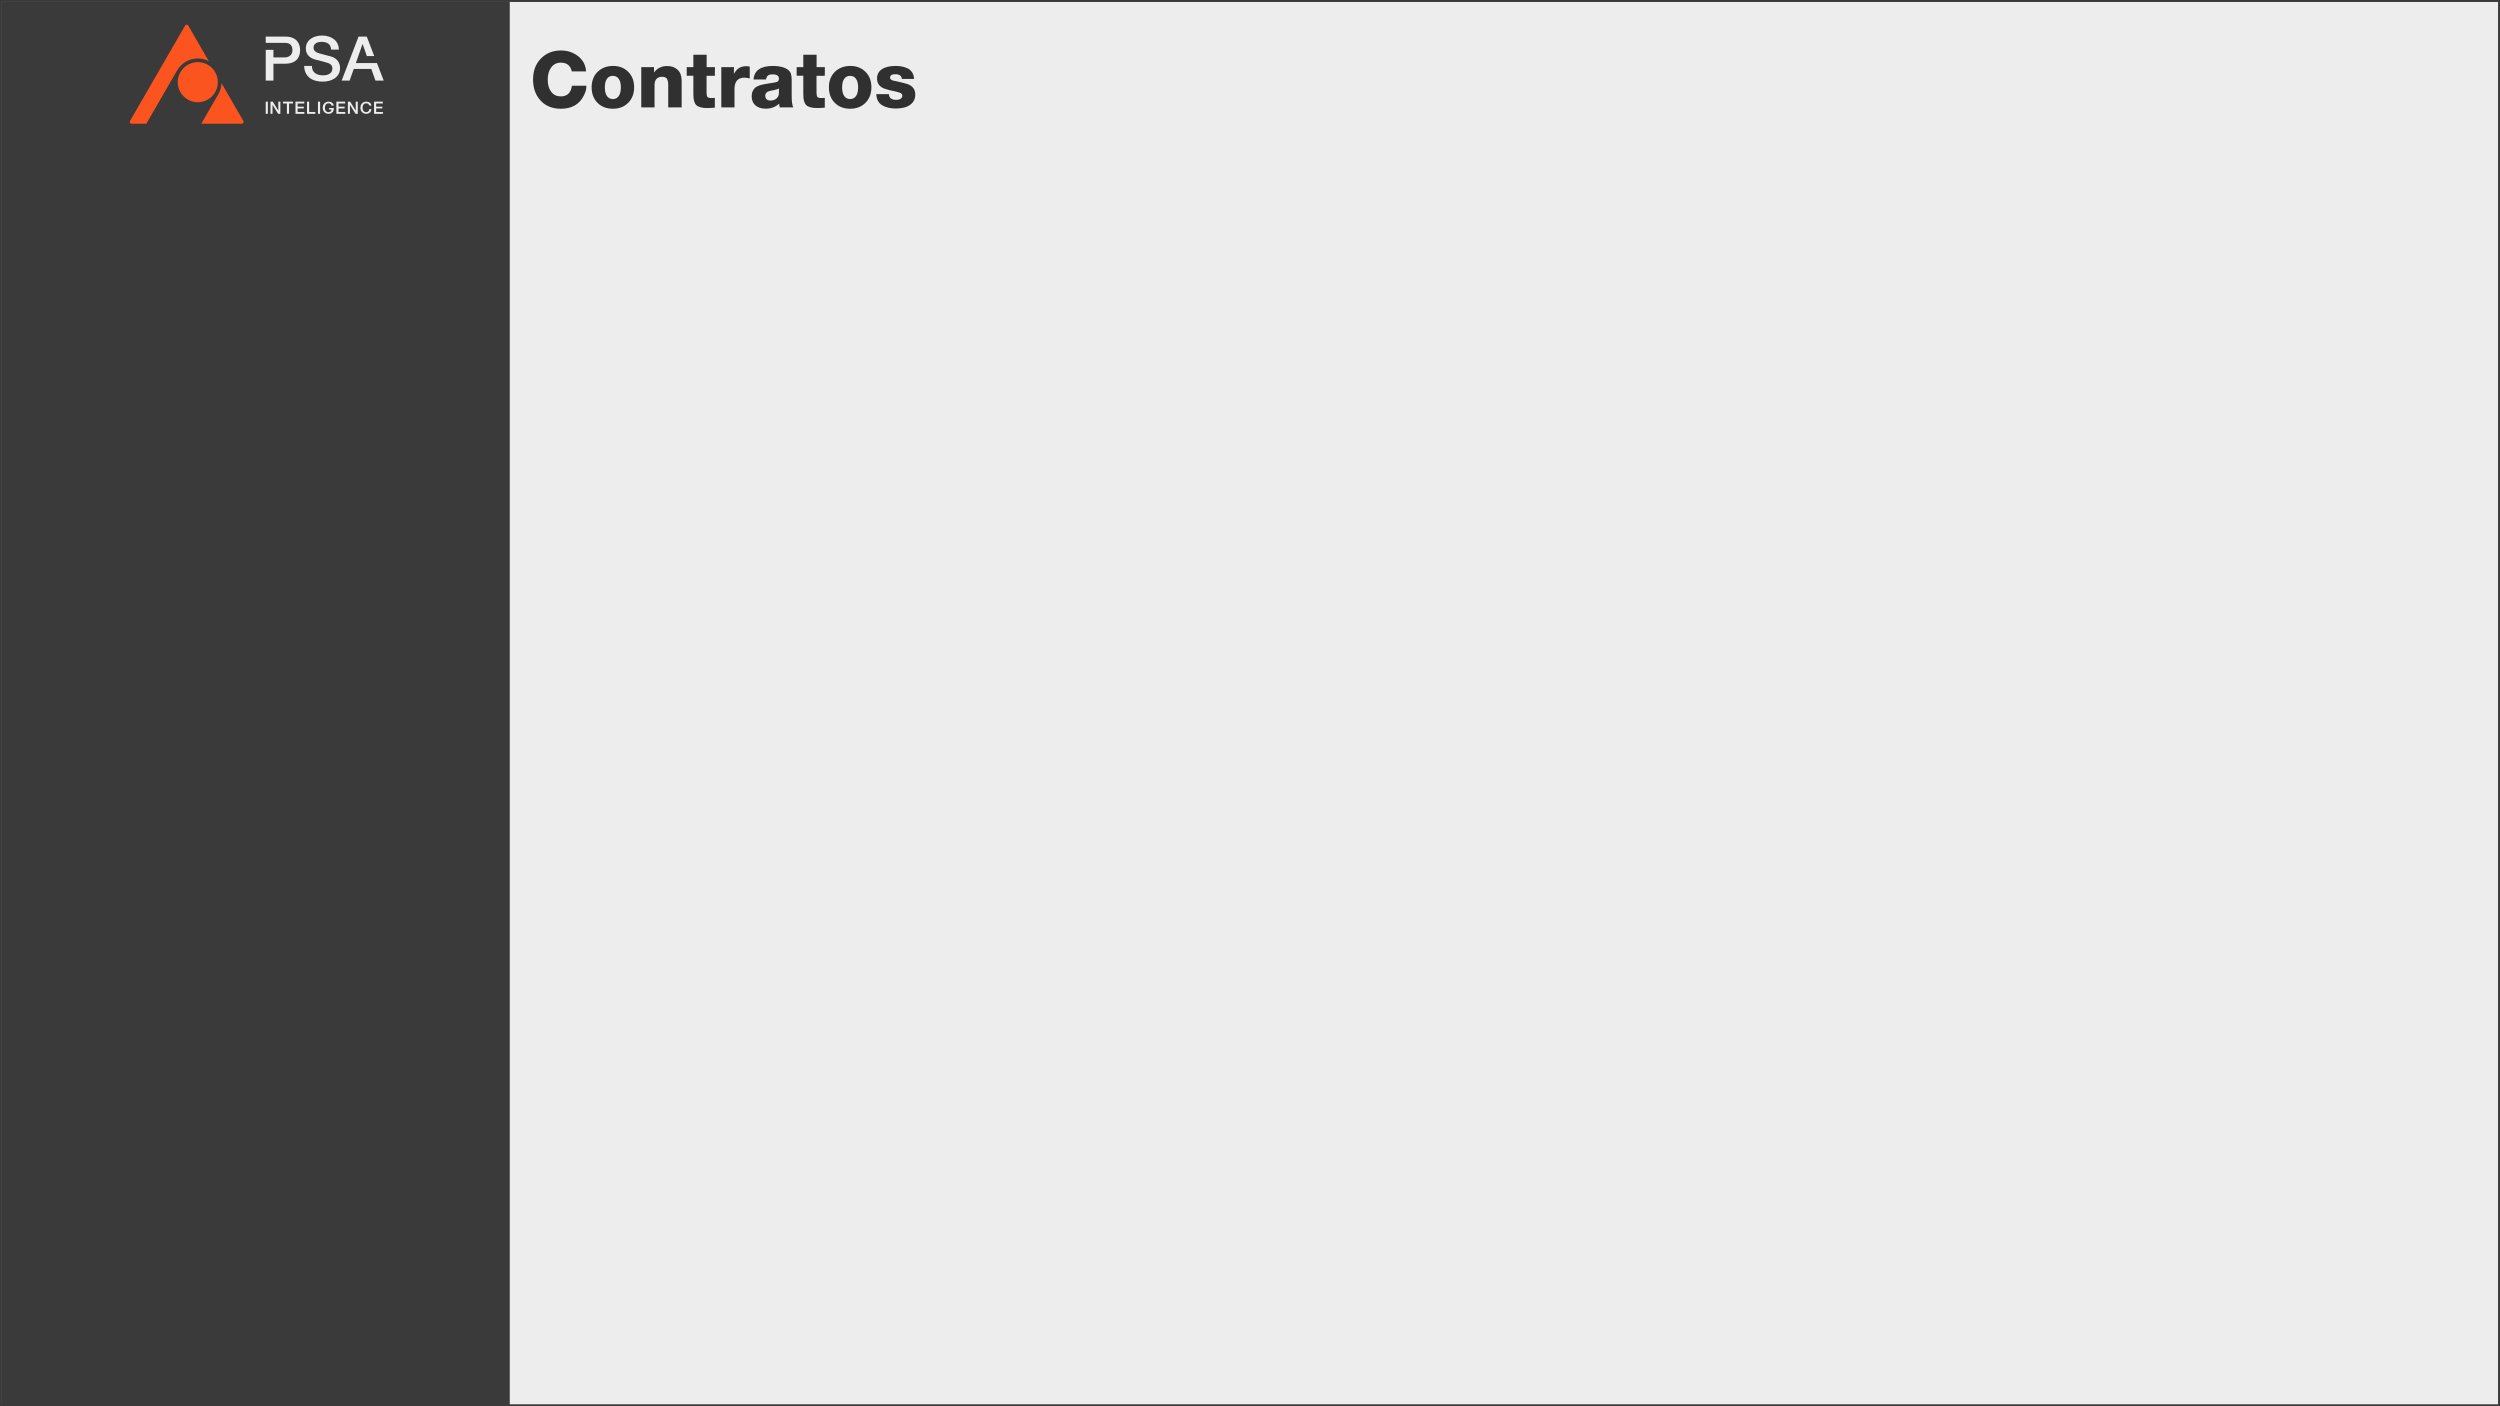 <svg width="1280" height="720" viewBox="0 0 1280 720" fill="none" xmlns="http://www.w3.org/2000/svg">
<rect x="0" y="0" width="1280" height="720" fill="#808080" stroke="none"/>
<g clip-path="url(#clip0_252_141)">
<rect width="1280" height="720" fill="#EDEDED"/>
<rect x="1" y="1" width="260" height="720" fill="#3A3A3A"/>
<g clip-path="url(#clip1_252_141)">
<path d="M124.592 61.935L113.418 42.586C113.34 44.464 112.834 46.284 111.934 47.921L111.956 47.934L103.048 63.36H123.769C124.264 63.36 124.509 63.027 124.592 62.885C124.675 62.742 124.84 62.364 124.592 61.935Z" fill="#FC541F"/>
<path d="M96.401 13.116C96.153 12.687 95.744 12.641 95.578 12.641C95.413 12.641 95.004 12.687 94.756 13.116L66.564 61.935C66.316 62.363 66.481 62.742 66.564 62.885C66.646 63.027 66.891 63.36 67.386 63.36H74.911L90.854 35.752L90.877 35.767C91.875 34.126 93.249 32.742 94.893 31.727C96.883 30.498 99.178 29.877 101.53 29.925C103.431 29.965 105.263 30.443 106.907 31.311L96.4 13.116H96.401Z" fill="#FC541F"/>
<path d="M101.271 31.821C95.614 31.821 91.012 36.422 91.012 42.078C91.012 47.734 95.614 52.335 101.271 52.335C106.928 52.335 111.53 47.734 111.53 42.078C111.53 36.422 106.928 31.821 101.271 31.821Z" fill="#FC541F"/>
<path d="M173.023 31.307C172.655 30.792 172.198 30.334 171.65 29.934C171.103 29.535 170.462 29.219 169.726 28.987C169.431 28.903 168.942 28.771 168.258 28.593C167.574 28.414 166.874 28.23 166.159 28.041C165.444 27.852 164.797 27.678 164.218 27.52C163.639 27.363 163.308 27.273 163.224 27.253C162.424 27.021 161.777 26.68 161.283 26.228C160.788 25.775 160.541 25.149 160.541 24.351C160.541 23.783 160.672 23.309 160.935 22.93C161.199 22.552 161.529 22.252 161.929 22.031C162.329 21.81 162.771 21.652 163.255 21.558C163.738 21.463 164.211 21.416 164.675 21.416C166.042 21.416 167.168 21.716 168.052 22.315C168.935 22.914 169.429 23.94 169.535 25.392H173.479C173.479 24.214 173.248 23.177 172.785 22.284C172.322 21.39 171.696 20.637 170.908 20.028C170.118 19.418 169.203 18.96 168.162 18.655C167.12 18.35 166.011 18.197 164.832 18.197C163.822 18.197 162.822 18.328 161.833 18.591C160.844 18.855 159.961 19.259 159.182 19.806C158.403 20.354 157.778 21.042 157.304 21.873C156.831 22.704 156.594 23.688 156.594 24.824C156.594 25.413 156.673 25.991 156.831 26.559C156.989 27.127 157.257 27.663 157.636 28.168C158.015 28.674 158.524 29.13 159.166 29.541C159.808 29.951 160.612 30.283 161.58 30.534C163.138 30.955 164.447 31.297 165.51 31.56C166.572 31.823 167.503 32.102 168.303 32.396C168.766 32.564 169.192 32.854 169.581 33.264C169.97 33.675 170.165 34.311 170.165 35.173C170.165 35.593 170.08 36.008 169.912 36.419C169.744 36.829 169.47 37.192 169.091 37.508C168.712 37.823 168.218 38.081 167.608 38.281C166.997 38.48 166.261 38.58 165.399 38.58C164.599 38.58 163.857 38.491 163.174 38.312C162.49 38.133 161.884 37.849 161.359 37.46C160.833 37.071 160.422 36.572 160.128 35.961C159.833 35.351 159.686 34.615 159.686 33.753H155.741C155.762 35.141 156.025 36.345 156.53 37.365C157.035 38.385 157.708 39.221 158.55 39.874C159.391 40.526 160.381 41.01 161.516 41.325C162.652 41.64 163.862 41.798 165.145 41.798C166.26 41.798 167.354 41.667 168.427 41.404C169.5 41.141 170.457 40.726 171.299 40.158C172.14 39.59 172.819 38.859 173.335 37.964C173.85 37.071 174.108 35.992 174.108 34.73C174.108 34.142 174.019 33.552 173.84 32.963C173.662 32.374 173.388 31.822 173.02 31.307H173.023Z" fill="#EDEDED"/>
<path d="M152.242 21.162C151.695 20.468 150.917 19.89 149.907 19.427C148.897 18.964 147.593 18.732 145.994 18.732H136.053V21.951H145.836C146.361 21.951 146.856 22.004 147.319 22.108C147.782 22.214 148.192 22.409 148.55 22.692C148.907 22.977 149.192 23.36 149.402 23.844C149.612 24.328 149.718 24.938 149.718 25.673C149.718 26.408 149.596 26.983 149.355 27.456C149.113 27.929 148.797 28.308 148.409 28.592C148.019 28.876 147.593 29.081 147.131 29.208C146.668 29.334 146.216 29.397 145.774 29.397H139.998V25.531H136.054V41.261H139.998V32.616H145.994C147.593 32.616 148.898 32.39 149.908 31.937C150.918 31.485 151.696 30.912 152.243 30.218C152.79 29.523 153.163 28.772 153.363 27.962C153.563 27.152 153.664 26.4 153.664 25.706C153.664 25.011 153.564 24.254 153.363 23.434C153.163 22.614 152.79 21.857 152.243 21.162H152.242Z" fill="#EDEDED"/>
<path d="M193.004 32.301H189.072H187.748H182.191L185.6 22.615H185.694L187.823 28.721H191.625L187.778 18.733H183.58L174.933 41.262H179.004L181.119 35.298H190.113L192.227 41.262H196.457L193.004 32.301Z" fill="#EDEDED"/>
<path d="M136.052 52.043H137.143V58.278H136.052V52.043Z" fill="#EDEDED"/>
<path d="M162.796 52.043H163.888V58.278H162.796V52.043Z" fill="#EDEDED"/>
<path d="M172.224 52.043H176.713V52.986H173.315V54.619H176.459V55.51H173.315V57.334H176.774V58.278H172.224V52.043Z" fill="#EDEDED"/>
<path d="M191.514 52.043H196.003V52.986H192.605V54.619H195.749V55.51H192.605V57.334H196.064V58.278H191.514V52.043Z" fill="#EDEDED"/>
<path d="M157.188 52.043H158.279V57.334H161.45V58.278H157.188V52.043Z" fill="#EDEDED"/>
<path d="M189.066 54.08C189.019 53.908 188.955 53.749 188.874 53.605C188.792 53.461 188.688 53.336 188.559 53.23C188.431 53.124 188.281 53.042 188.11 52.984C187.938 52.926 187.739 52.896 187.511 52.896C187.18 52.896 186.893 52.96 186.652 53.088C186.41 53.216 186.214 53.387 186.062 53.6C185.911 53.814 185.798 54.057 185.725 54.329C185.652 54.601 185.616 54.88 185.616 55.163C185.616 55.445 185.652 55.724 185.725 55.996C185.798 56.268 185.911 56.511 186.062 56.725C186.213 56.938 186.409 57.109 186.652 57.237C186.893 57.365 187.18 57.428 187.511 57.428C187.756 57.428 187.971 57.388 188.158 57.307C188.344 57.227 188.504 57.116 188.638 56.974C188.772 56.833 188.877 56.667 188.953 56.478C189.029 56.289 189.078 56.086 189.101 55.87H190.166C190.142 56.225 190.062 56.55 189.926 56.844C189.789 57.139 189.604 57.393 189.371 57.607C189.138 57.821 188.864 57.986 188.55 58.103C188.235 58.22 187.889 58.278 187.511 58.278C187.045 58.278 186.627 58.195 186.257 58.032C185.888 57.868 185.574 57.644 185.319 57.361C185.062 57.077 184.865 56.747 184.73 56.369C184.593 55.991 184.524 55.589 184.524 55.161C184.524 54.733 184.593 54.339 184.73 53.96C184.866 53.582 185.063 53.252 185.319 52.969C185.575 52.685 185.888 52.46 186.257 52.293C186.627 52.126 187.045 52.043 187.511 52.043C187.86 52.043 188.189 52.088 188.498 52.181C188.806 52.272 189.078 52.406 189.314 52.581C189.549 52.755 189.74 52.969 189.886 53.218C190.031 53.468 190.121 53.755 190.157 54.076H189.065L189.066 54.08Z" fill="#EDEDED"/>
<path d="M138.49 52.043H139.643L142.49 56.635H142.507V52.043H143.547V58.278H142.394L139.556 53.694H139.53V58.278H138.49V52.043Z" fill="#EDEDED"/>
<path d="M178.121 52.043H179.274L182.121 56.635H182.138V52.043H183.177V58.278H182.025L179.187 53.694H179.16V58.278H178.121V52.043Z" fill="#EDEDED"/>
<path d="M144.893 52.043H150.012V52.98H148.001V58.24H146.894V52.98H144.893V52.043Z" fill="#EDEDED"/>
<path d="M151.29 52.043H155.779V52.986H152.382V54.619H155.526V55.51H152.382V57.334H155.84V58.278H151.29V52.043Z" fill="#EDEDED"/>
<path d="M169.777 54.08C169.73 53.908 169.666 53.749 169.585 53.605C169.503 53.461 169.399 53.336 169.27 53.23C169.142 53.124 168.992 53.042 168.821 52.984C168.649 52.926 168.45 52.896 168.222 52.896C167.891 52.896 167.604 52.96 167.363 53.088C167.121 53.216 166.925 53.387 166.773 53.6C166.622 53.814 166.509 54.057 166.436 54.329C166.363 54.601 166.327 54.88 166.327 55.163C166.327 55.445 166.363 55.724 166.436 55.996C166.509 56.268 166.622 56.511 166.773 56.725C166.924 56.938 167.12 57.109 167.363 57.237C167.604 57.365 167.891 57.428 168.222 57.428C168.467 57.428 168.682 57.388 168.869 57.307C169.055 57.227 169.215 57.116 169.349 56.974C169.483 56.833 169.588 56.667 169.664 56.478C169.74 56.289 169.754 56.28 169.777 56.063H168.5V55.677V55.291H169.812H170.386H170.877V55.87C170.853 56.225 170.773 56.55 170.637 56.844C170.5 57.139 170.315 57.393 170.082 57.607C169.849 57.821 169.575 57.986 169.261 58.103C168.946 58.22 168.6 58.278 168.221 58.278C167.756 58.278 167.338 58.195 166.968 58.032C166.599 57.868 166.285 57.644 166.03 57.361C165.773 57.077 165.576 56.747 165.441 56.369C165.304 55.991 165.235 55.589 165.235 55.161C165.235 54.733 165.304 54.339 165.441 53.96C165.577 53.582 165.774 53.252 166.03 52.969C166.286 52.685 166.599 52.46 166.968 52.293C167.338 52.126 167.756 52.043 168.221 52.043C168.571 52.043 168.9 52.088 169.209 52.181C169.517 52.272 169.789 52.406 170.025 52.581C170.26 52.755 170.451 52.969 170.597 53.218C170.742 53.468 170.832 53.755 170.867 54.076H169.776L169.777 54.08Z" fill="#EDEDED"/>
</g>
<path d="M292.842 43.88H300.242C300.202 45 300.082 45.84 299.922 46.48C299.762 47.12 299.402 47.92 298.922 48.92C296.682 53.44 292.762 55.68 287.162 55.68C282.802 55.68 279.322 54.28 276.762 51.48C274.202 48.68 272.922 45.08 272.922 40.68C272.922 36.32 274.242 32.76 276.922 30C279.562 27.24 283.042 25.84 287.282 25.84C290.602 25.84 293.522 26.84 296.002 28.76C298.482 30.72 299.842 33.32 300.082 36.56H292.762C292.122 33.6 290.242 32.08 287.122 32.08C285.082 32.08 283.442 32.88 282.242 34.48C281.042 36.08 280.442 38.2 280.442 40.84C280.442 43.44 281.042 45.52 282.242 47.04C283.442 48.6 285.082 49.36 287.122 49.36C290.402 49.36 292.282 47.56 292.842 43.88ZM313.914 33.76C317.114 33.76 319.674 34.8 321.674 36.8C323.674 38.8 324.674 41.44 324.674 44.68C324.674 47.92 323.674 50.56 321.674 52.6C319.674 54.64 317.034 55.68 313.794 55.68C310.554 55.68 307.914 54.64 305.914 52.64C303.914 50.6 302.914 47.96 302.914 44.72C302.914 41.48 303.914 38.84 305.954 36.8C307.994 34.8 310.634 33.76 313.914 33.76ZM313.714 38.84C312.434 38.84 311.474 39.32 310.754 40.36C310.034 41.4 309.674 42.84 309.674 44.72C309.674 46.64 310.034 48.12 310.754 49.16C311.474 50.2 312.514 50.72 313.794 50.72C315.114 50.72 316.114 50.16 316.834 49.12C317.554 48.08 317.874 46.6 317.874 44.68C317.874 42.8 317.514 41.36 316.794 40.36C316.074 39.32 315.074 38.84 313.714 38.84ZM334.847 34.36V37.08C336.527 34.92 338.767 33.8 341.527 33.8C343.847 33.8 345.647 34.48 347.007 35.76C348.327 37.04 349.007 38.92 349.007 41.4V55H342.127V43.28C342.127 42.04 341.887 41.08 341.487 40.36C341.047 39.68 340.207 39.32 339.007 39.32C337.767 39.32 336.807 39.68 336.127 40.4C335.447 41.12 335.127 42.16 335.127 43.48V55H328.327V34.36H334.847ZM366.042 34.36L366.002 38.8H361.762V47.32C361.762 48.4 361.922 49.16 362.162 49.56C362.442 49.96 363.122 50.2 364.202 50.2C365.002 50.2 365.602 50.16 366.002 50.12V55.12C364.442 55.24 363.162 55.32 362.162 55.32C359.402 55.32 357.522 54.8 356.522 53.84C355.482 52.84 355.002 51 355.002 48.32V38.76H351.602V34.36H355.002V28.04H361.802V34.36H366.042ZM383.869 34.08V40.16C382.789 39.92 381.909 39.76 381.189 39.76C377.749 39.76 376.069 41.72 376.069 45.6V55H369.309V34.36H375.789L375.749 37.88C376.469 36.52 377.309 35.52 378.309 34.88C379.309 34.24 380.589 33.88 382.109 33.88C382.669 33.88 383.229 33.96 383.869 34.08ZM406.14 55H399.26C399.06 54.44 398.94 53.76 398.94 53.04C397.02 54.8 394.74 55.64 392.1 55.64C389.86 55.64 388.06 55.08 386.78 53.96C385.5 52.84 384.86 51.28 384.86 49.28C384.86 48.32 385.02 47.44 385.38 46.68C385.7 45.96 386.1 45.36 386.58 44.96C387.02 44.56 387.7 44.16 388.58 43.84C389.46 43.52 390.18 43.32 390.82 43.2C391.42 43.08 392.26 42.92 393.38 42.76C395.94 42.36 397.42 42.12 397.74 41.96C398.46 41.68 398.82 41.12 398.82 40.28C398.82 38.84 397.74 38.08 395.66 38.08C394.54 38.08 393.74 38.28 393.26 38.6C392.78 38.96 392.42 39.64 392.18 40.68H385.78C386.18 36.08 389.5 33.76 395.74 33.76C399.06 33.76 401.58 34.4 403.34 35.64C404.1 36.2 404.62 36.88 404.9 37.6C405.18 38.36 405.34 39.44 405.34 40.8V49.08C405.34 51.8 405.58 53.8 406.14 55ZM398.82 45.32C398.5 45.48 398.1 45.64 397.7 45.76C397.26 45.92 396.9 46 396.66 46.04C396.42 46.12 395.98 46.2 395.42 46.32C394.86 46.44 394.5 46.52 394.34 46.52C392.66 46.88 391.82 47.72 391.82 49.04C391.82 49.84 392.06 50.44 392.54 50.84C393.02 51.28 393.66 51.48 394.5 51.48C395.7 51.48 396.7 51.16 397.54 50.44C398.38 49.72 398.82 48.72 398.82 47.44V45.32ZM422.331 34.36L422.291 38.8H418.051V47.32C418.051 48.4 418.211 49.16 418.451 49.56C418.731 49.96 419.411 50.2 420.491 50.2C421.291 50.2 421.891 50.16 422.291 50.12V55.12C420.731 55.24 419.451 55.32 418.451 55.32C415.691 55.32 413.811 54.8 412.811 53.84C411.771 52.84 411.291 51 411.291 48.32V38.76H407.891V34.36H411.291V28.04H418.091V34.36H422.331ZM435.398 33.76C438.598 33.76 441.158 34.8 443.158 36.8C445.158 38.8 446.158 41.44 446.158 44.68C446.158 47.92 445.158 50.56 443.158 52.6C441.158 54.64 438.518 55.68 435.278 55.68C432.038 55.68 429.398 54.64 427.398 52.64C425.398 50.6 424.398 47.96 424.398 44.72C424.398 41.48 425.398 38.84 427.438 36.8C429.478 34.8 432.118 33.76 435.398 33.76ZM435.198 38.84C433.918 38.84 432.958 39.32 432.238 40.36C431.518 41.4 431.158 42.84 431.158 44.72C431.158 46.64 431.518 48.12 432.238 49.16C432.958 50.2 433.998 50.72 435.278 50.72C436.598 50.72 437.598 50.16 438.318 49.12C439.038 48.08 439.358 46.6 439.358 44.68C439.358 42.8 438.998 41.36 438.278 40.36C437.558 39.32 436.558 38.84 435.198 38.84ZM468.011 40.4H461.771C461.611 39.52 461.291 38.92 460.771 38.56C460.211 38.2 459.451 38 458.451 38C456.611 38 455.731 38.56 455.731 39.68C455.731 39.88 455.731 40.04 455.811 40.2C455.851 40.36 455.931 40.52 456.091 40.64C456.211 40.76 456.331 40.84 456.451 40.92C456.531 41 456.691 41.04 456.931 41.12C457.131 41.2 457.291 41.24 457.411 41.28C457.491 41.32 457.691 41.36 457.931 41.4C458.171 41.44 458.331 41.48 458.411 41.48C461.331 42.12 463.411 42.64 464.651 43.04C467.291 44 468.611 45.8 468.611 48.44C468.611 50.68 467.731 52.4 465.971 53.68C464.211 54.96 461.771 55.56 458.691 55.56C455.851 55.56 453.491 55 451.651 53.88C449.771 52.76 448.771 50.84 448.651 48.2H455.091C455.211 50.16 456.451 51.12 458.851 51.12C459.811 51.12 460.571 50.96 461.131 50.56C461.691 50.2 461.971 49.68 461.971 49C461.971 48.44 461.731 48.04 461.251 47.72C460.771 47.44 459.851 47.16 458.491 46.84C456.251 46.4 454.451 45.96 453.091 45.48C450.371 44.56 449.051 42.8 449.051 40.2C449.051 38.12 449.851 36.56 451.531 35.44C453.171 34.32 455.531 33.76 458.651 33.76C459.891 33.76 461.051 33.88 462.091 34.12C463.131 34.36 464.131 34.68 465.011 35.16C465.891 35.64 466.571 36.36 467.131 37.24C467.651 38.12 467.931 39.2 468.011 40.4Z" fill="#303030"/>
</g>
<rect x="0.5" y="0.5" width="1279" height="719" stroke="#3A3A3A"/>
<defs>
<clipPath id="clip0_252_141">
<rect width="1280" height="720" fill="white"/>
</clipPath>
<clipPath id="clip1_252_141">
<rect width="130.404" height="52" fill="white" transform="translate(66 12)"/>
</clipPath>
</defs>
</svg>
